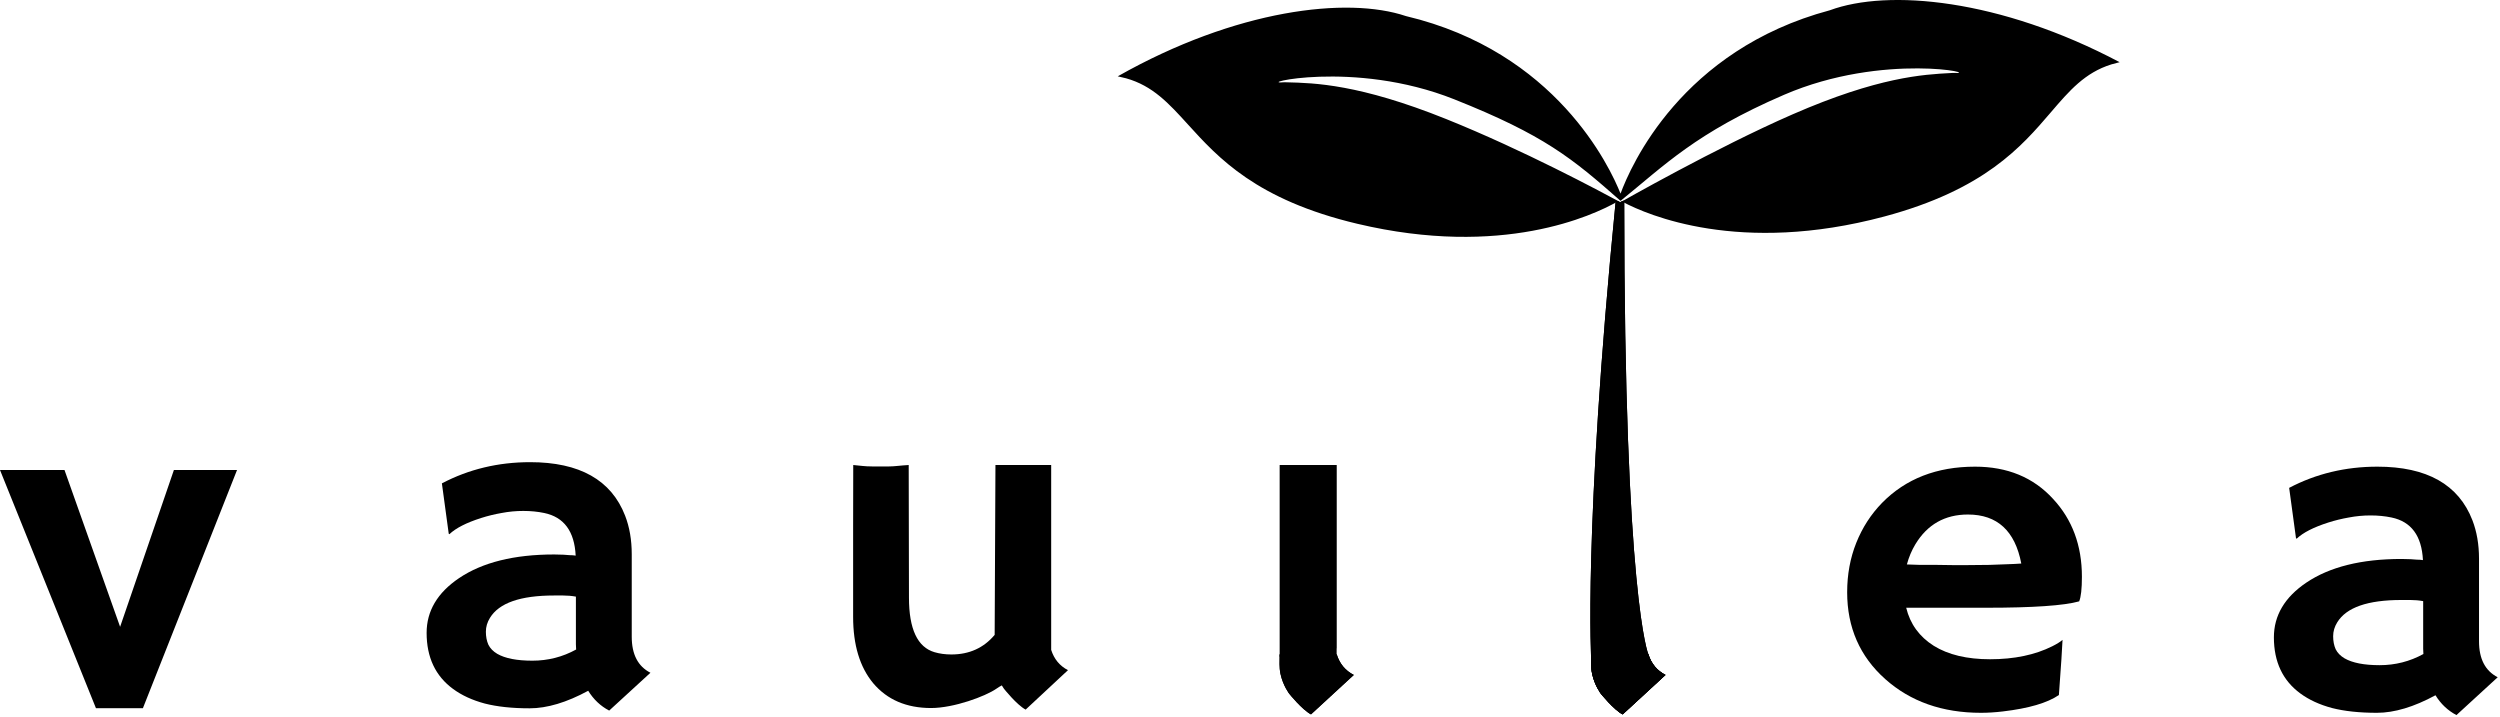 <svg width="879" height="252" viewBox="0 0 879 252" fill="none" xmlns="http://www.w3.org/2000/svg">
<path d="M568.5 71C560.118 75.705 528.249 90.784 477.236 78.681C441.746 70.261 428.347 55.506 417.695 43.777C410.966 36.367 405.333 30.164 395.919 27.528L393 26.835C434.557 3.293 473.674 -1.301 494.321 5.653C547.074 18.169 566.032 58.66 569.782 68.074C573.352 58.358 591.196 17.59 643.371 3.61C663.808 -3.937 703.042 -0.473 745.261 21.861L742.363 22.637C733.029 25.544 727.577 31.907 721.065 39.508C710.756 51.54 697.788 66.675 662.555 76.115C611.672 89.75 579.123 75.502 570.797 71.112C570.972 70.922 569.761 71.11 569.761 71.11C569.761 71.11 603.354 51.939 630.228 40.224C660.474 27.038 676.182 26.199 685.938 25.678C686.211 25.664 686.48 25.649 686.743 25.635C697.792 26.298 662.402 18.171 627.256 33.337C596.218 46.731 585.261 58.11 569.782 70.623C552.761 55.61 542.925 47.486 511.286 34.903C475.718 20.757 440.577 29.901 451.602 28.92C451.866 28.926 452.135 28.933 452.408 28.94C462.175 29.179 477.9 29.564 508.515 41.872C535.607 52.764 562.632 67.272 569.761 71.11C569.848 71.393 568.5 71 568.5 71Z" fill="black"/>
<path d="M449.918 230.08H469.996C471.026 233.371 473.027 235.782 476 237.311L460.944 251.18C457.783 249.509 453.291 243.911 453.291 243.911C453.291 243.911 451.101 241.071 450.213 236.912C449.731 234.651 449.918 232.372 449.918 230.08Z" fill="black"/>
<path d="M449.926 163.498V230.902H469.96V227.971H469.994V163.498H449.926Z" fill="black"/>
<path fill-rule="evenodd" clip-rule="evenodd" d="M186.22 249.043C192.364 249.043 199.229 246.986 206.814 242.872C208.684 245.917 211.142 248.241 214.187 249.844L228.691 236.542C224.31 234.298 222.12 230.078 222.12 223.881V194.872C222.12 189.851 221.345 185.336 219.796 181.33C214.935 168.775 203.796 162.498 186.381 162.498C175.162 162.498 164.825 164.982 155.369 169.951L157.773 187.66L158.013 187.82C160.257 185.684 163.97 183.787 169.152 182.131C171.503 181.383 173.907 180.795 176.364 180.368C178.875 179.887 181.412 179.647 183.977 179.647C186.594 179.647 189.052 179.887 191.349 180.368C198.294 181.81 201.98 186.805 202.407 195.353C201.766 195.246 201.045 195.193 200.244 195.193C199.442 195.139 198.721 195.086 198.08 195.033L194.875 194.952C180.771 194.952 169.606 197.731 161.379 203.286C153.793 208.415 150 214.826 150 222.518C150 231.119 153.098 237.69 159.295 242.231C162.341 244.475 166.053 246.184 170.434 247.36C174.815 248.482 180.077 249.043 186.22 249.043ZM198 209.377C199.549 209.377 201.045 209.51 202.487 209.777V226.525C202.487 227.166 202.514 227.78 202.567 228.368C197.813 230.986 192.684 232.295 187.182 232.295C181.733 232.295 177.619 231.493 174.841 229.891C173.399 229.036 172.357 227.967 171.716 226.685C171.128 225.35 170.835 223.827 170.835 222.118C170.835 220.408 171.315 218.779 172.277 217.23C175.482 211.994 182.988 209.377 194.794 209.377H198Z" fill="black"/>
<path d="M22.678 165.259H0L33.736 248.998H50.244L83.339 165.259H61.142L42.23 220.391L22.678 165.259Z" fill="black"/>
<path d="M350.297 242.172C346.487 244.809 335.432 248.942 327.365 248.942C318.711 248.942 311.926 246.03 307.011 240.207C302.31 234.545 299.959 226.772 299.959 216.889V185.075C299.959 177.758 300 169.317 300 163.498C302.457 163.712 303.945 164 306.617 164H312.62C314.5 164 316.615 163.659 319.5 163.498L319.592 210.157C319.592 221.162 322.584 227.546 328.567 229.309C330.383 229.843 332.36 230.111 334.497 230.111C340.801 230.111 345.876 227.813 349.722 223.219L350 163.498H356.5H363.5H369.595V228.498C370.622 231.738 372.59 234.116 375.5 235.63L360.613 249.498C357.488 247.827 353.046 242.23 353.046 242.23C353.046 242.23 352.706 241.784 352.241 240.986C351.739 241.231 351.099 241.616 350.297 242.172Z" fill="black"/>
<path fill-rule="evenodd" clip-rule="evenodd" d="M652.668 190.844C650.531 196.186 649.463 201.983 649.463 208.233C649.463 220.627 653.923 230.804 662.845 238.764C671.713 246.67 682.932 250.624 696.501 250.624C698.958 250.624 701.523 250.463 704.194 250.143C713.275 249.074 719.846 247.151 723.907 244.373L724.788 231.872C724.948 229.522 725.082 227.225 725.189 224.981C724.387 225.675 723.185 226.423 721.583 227.225C715.493 230.27 708.2 231.792 699.706 231.792C691.586 231.792 684.988 230.216 679.913 227.064C674.838 223.859 671.606 219.398 670.217 213.682H698.424C714.825 213.682 725.696 212.934 731.038 211.438C731.68 209.889 732 207.004 732 202.784C732 191.779 728.608 182.644 721.823 175.378C714.932 167.846 705.796 164.079 694.417 164.079C680.955 164.079 670.057 168.326 661.723 176.821C657.823 180.827 654.805 185.502 652.668 190.844ZM691.933 180.907C702.244 180.907 708.494 186.65 710.685 198.136C709.296 198.243 707.72 198.323 705.957 198.377L699.386 198.617C696.768 198.67 694.097 198.697 691.372 198.697H686.805C684.989 198.697 683.092 198.67 681.115 198.617H675.185C673.316 198.564 671.74 198.51 670.458 198.457C671.152 195.892 672.14 193.542 673.423 191.405C677.643 184.407 683.813 180.907 691.933 180.907Z" fill="black"/>
<path fill-rule="evenodd" clip-rule="evenodd" d="M856.315 244.453C848.728 248.567 841.864 250.624 835.72 250.624C829.577 250.624 824.315 250.063 819.934 248.941C815.553 247.766 811.84 246.056 808.795 243.812C802.599 239.271 799.5 232.7 799.5 224.099C799.5 216.407 803.293 209.996 810.879 204.867C819.106 199.312 830.271 196.533 844.375 196.533L847.58 196.614C848.221 196.667 848.942 196.72 849.744 196.774C850.545 196.774 851.266 196.827 851.907 196.934C851.48 188.386 847.794 183.392 840.849 181.949C838.552 181.468 836.094 181.228 833.477 181.228C830.912 181.228 828.375 181.468 825.864 181.949C823.406 182.376 821.002 182.964 818.652 183.712C813.47 185.368 809.757 187.265 807.513 189.402L807.273 189.241L804.869 171.532C814.325 166.563 824.662 164.079 835.881 164.079C853.296 164.079 864.435 170.356 869.296 182.911C870.845 186.917 871.62 191.432 871.62 196.453V225.462C871.62 231.659 873.81 235.879 878.191 238.123L863.687 251.425C860.642 249.822 858.184 247.498 856.315 244.453ZM851.987 211.358C850.545 211.091 849.049 210.958 847.5 210.958H844.294C832.488 210.958 824.982 213.575 821.777 218.811C820.815 220.36 820.335 221.989 820.335 223.699C820.335 225.408 820.629 226.931 821.216 228.266C821.857 229.549 822.899 230.617 824.341 231.472C827.119 233.074 831.233 233.876 836.682 233.876C842.184 233.876 847.313 232.567 852.067 229.949C852.014 229.362 851.987 228.747 851.987 228.106V211.358Z" fill="black"/>
<path d="M449.918 230.08H469.996C471.026 233.371 473.027 235.782 476 237.311L460.944 251.18C457.783 249.509 453.291 243.911 453.291 243.911C453.291 243.911 451.101 241.071 450.213 236.912C449.731 234.651 449.918 232.372 449.918 230.08Z" fill="black"/>
<path d="M559.5 230.08H579.579C580.608 233.371 582.609 235.782 585.582 237.311L570.526 251.18C567.365 249.509 562.874 243.911 562.874 243.911C562.874 243.911 560.683 241.071 559.796 236.912C559.313 234.651 559.5 232.372 559.5 230.08Z" fill="black"/>
<path d="M568.082 70.608C556.582 187.257 559.509 233.01 559.509 233.01H579.542V230.08H579.576C579.576 230.08 571.082 210.608 571.082 70.608C570.582 70.608 570.582 70.608 569.582 71.108C568.582 70.608 568.082 70.608 568.082 70.608Z" fill="black"/>
<path d="M559.5 230.08H579.579C580.608 233.371 582.609 235.782 585.582 237.311L570.526 251.18C567.365 249.509 562.874 243.911 562.874 243.911C562.874 243.911 560.683 241.071 559.796 236.912C559.313 234.651 559.5 232.372 559.5 230.08Z" fill="black"/>
<path d="M559.5 230.08H579.579C580.608 233.371 582.609 235.782 585.582 237.311L570.526 251.18C567.365 249.509 562.874 243.911 562.874 243.911C562.874 243.911 560.683 241.071 559.796 236.912C559.313 234.651 559.5 232.372 559.5 230.08Z" fill="black"/>
<path d="M568.082 70.608C556.582 187.257 559.509 233.01 559.509 233.01H579.542V230.08H579.576C579.576 230.08 571.082 210.608 571.082 70.608C570.582 70.608 570.582 70.608 569.582 71.108C568.582 70.608 568.082 70.608 568.082 70.608Z" fill="black"/>
<path d="M559.5 230.08H579.579C580.608 233.371 582.609 235.782 585.582 237.311L570.526 251.18C567.365 249.509 562.874 243.911 562.874 243.911C562.874 243.911 560.683 241.071 559.796 236.912C559.313 234.651 559.5 232.372 559.5 230.08Z" fill="black"/>
</svg>
